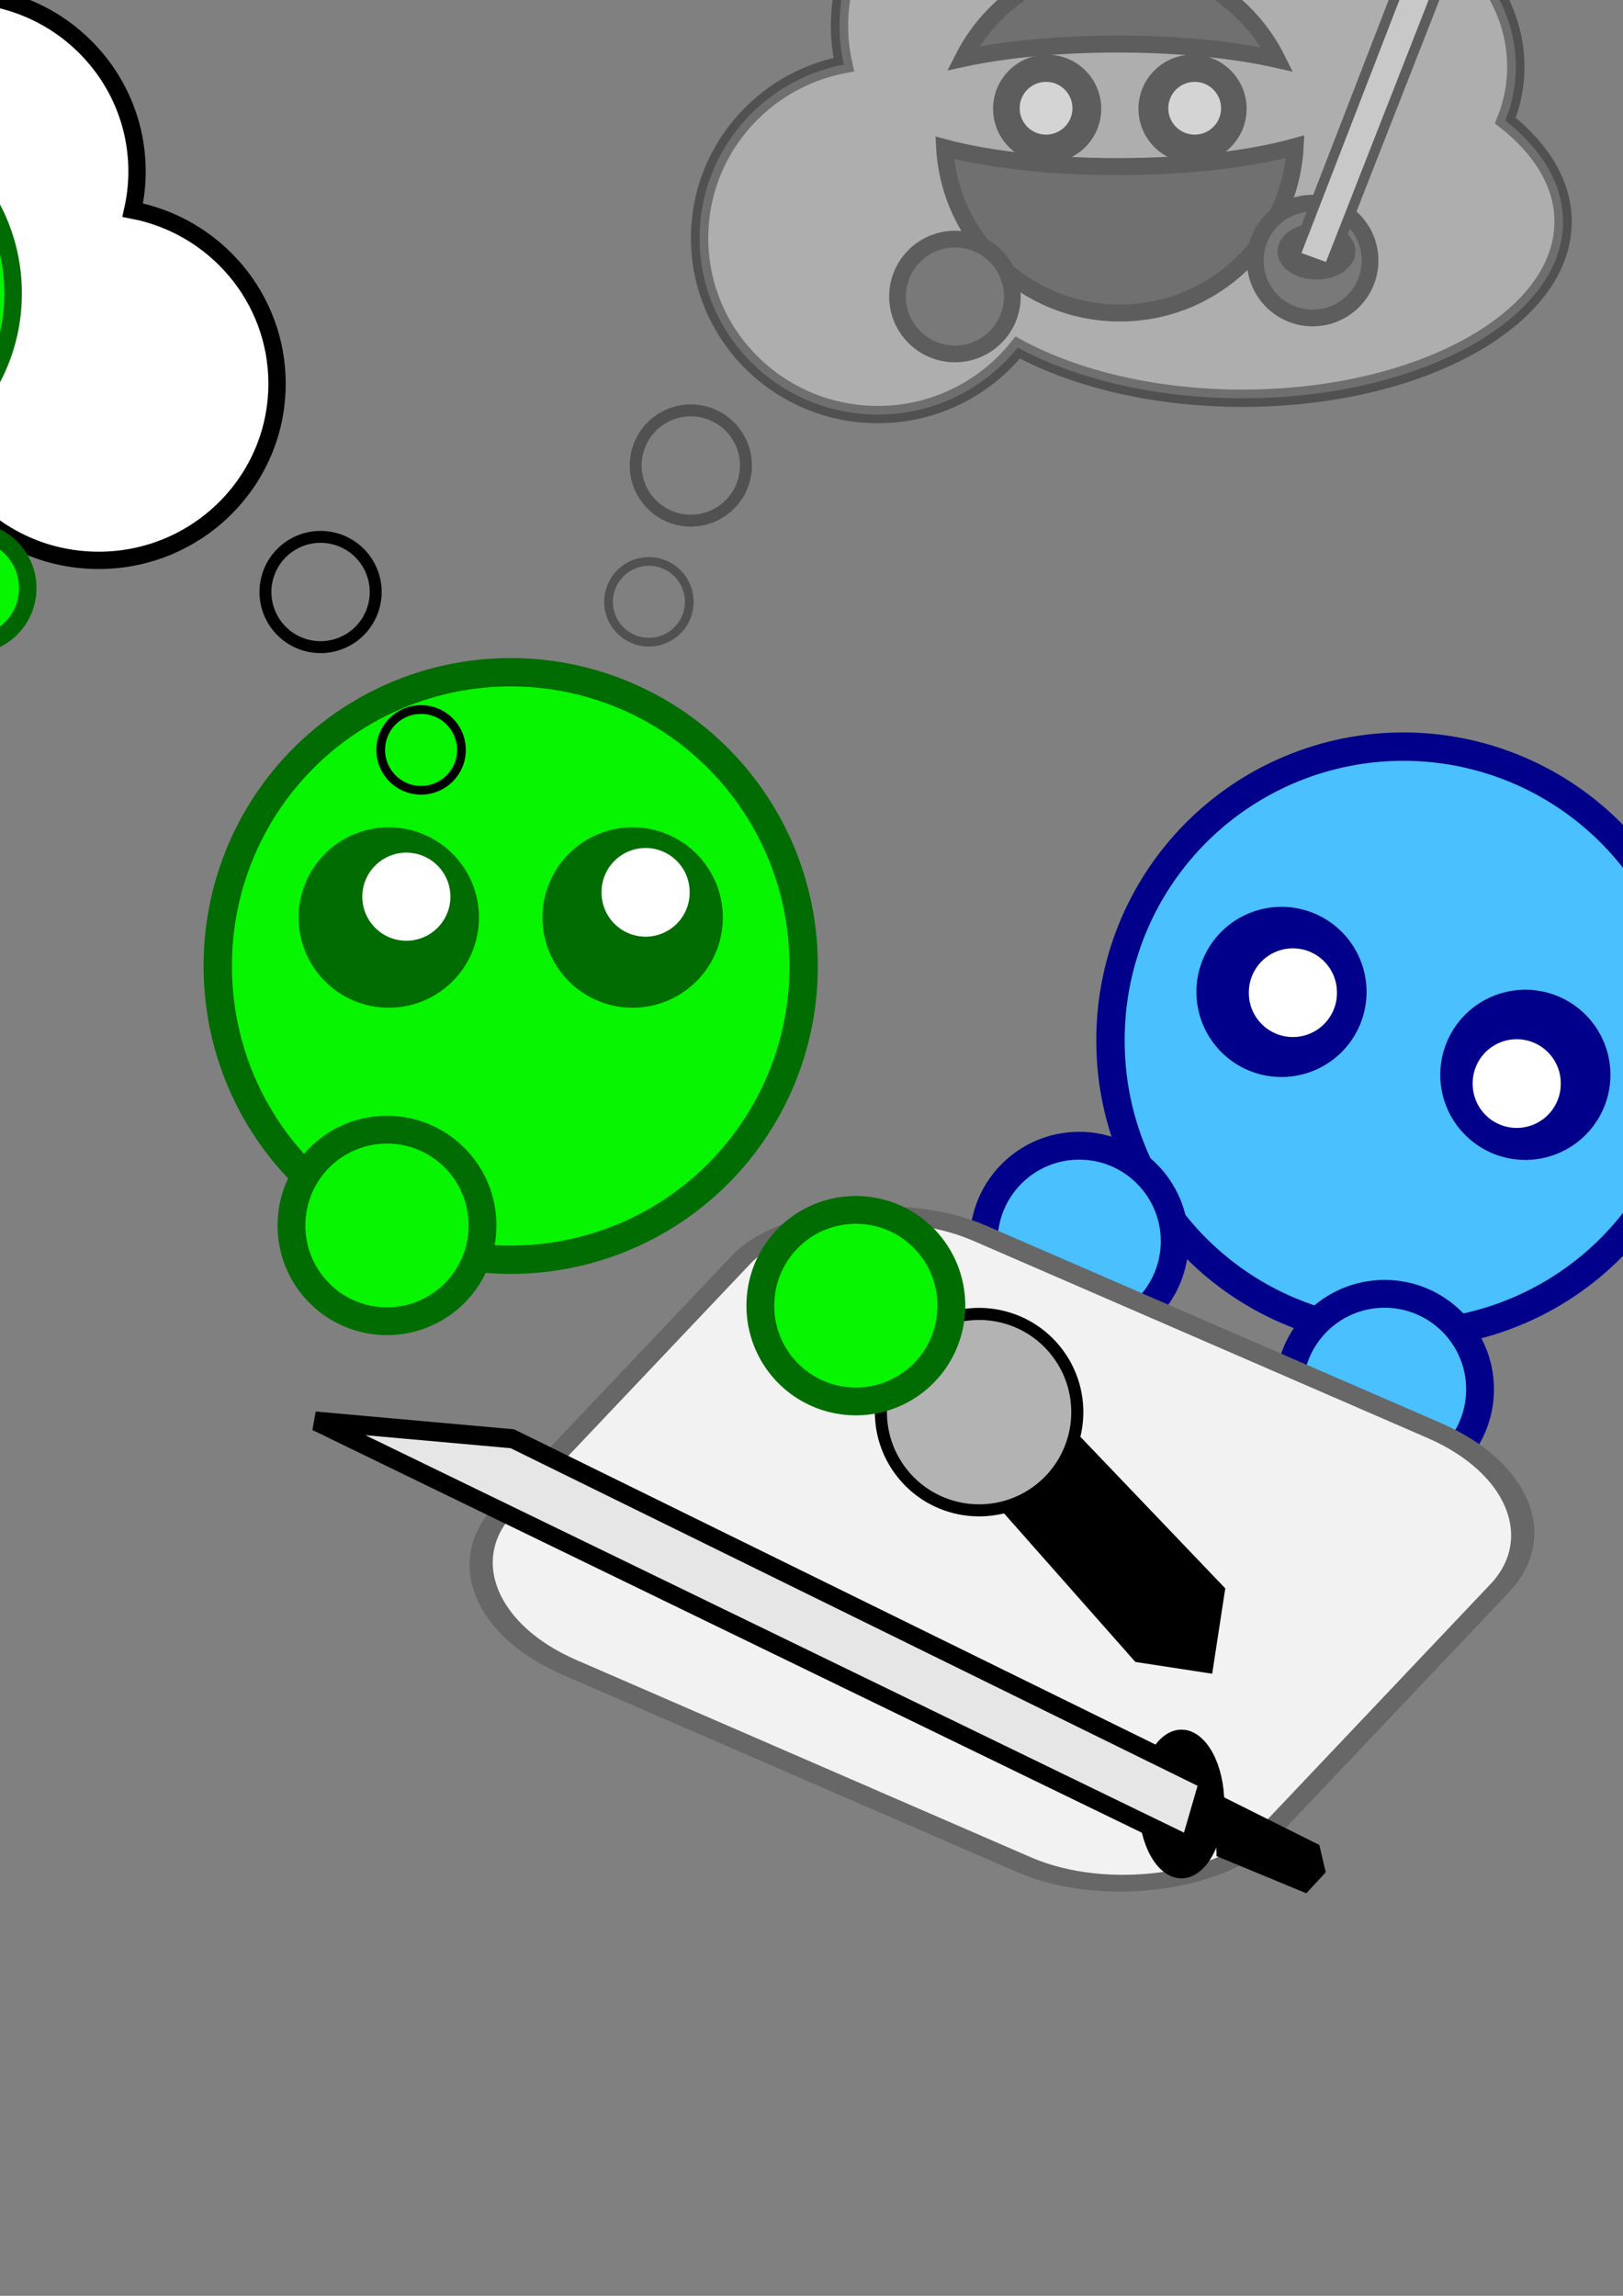 <?xml version="1.0" encoding="UTF-8" standalone="no"?>
<!-- Created with Inkscape (http://www.inkscape.org/) -->

<svg
   xmlns:dc="http://purl.org/dc/elements/1.1/"
   xmlns:cc="http://creativecommons.org/ns#"
   xmlns:rdf="http://www.w3.org/1999/02/22-rdf-syntax-ns#"
   xmlns:svg="http://www.w3.org/2000/svg"
   xmlns="http://www.w3.org/2000/svg"
   xmlns:sodipodi="http://sodipodi.sourceforge.net/DTD/sodipodi-0.dtd"
   xmlns:inkscape="http://www.inkscape.org/namespaces/inkscape"
   width="744.094"
   height="1052.362"
   id="svg2"
   version="1.1"
   inkscape:version="0.48.1 r9760"
   sodipodi:docname="tutorial2-3-2.svg"
   inkscape:export-filename="/Users/barbarakohler/Documents/workspace/ggj14/app/assets/images/tutorial3.png"
   inkscape:export-xdpi="56.949234"
   inkscape:export-ydpi="56.949234">
  <rect width="100%" height="100%" fill="#808080" stroke="none"/>
  <defs
     id="defs4" />
  <sodipodi:namedview
     id="base"
     pagecolor="#ffffff"
     bordercolor="#666666"
     borderopacity="1.0"
     inkscape:pageopacity="0.0"
     inkscape:pageshadow="2"
     inkscape:zoom="0.70710678"
     inkscape:cx="550.62166"
     inkscape:cy="615.71211"
     inkscape:document-units="px"
     inkscape:current-layer="layer1"
     showgrid="false"
     inkscape:window-width="932"
     inkscape:window-height="765"
     inkscape:window-x="552"
     inkscape:window-y="0"
     inkscape:window-maximized="0" />
  <g
     inkscape:label="Layer 1"
     inkscape:groupmode="layer"
     id="layer1">
    <path
       sodipodi:type="arc"
       style="fill:#07f500;fill-opacity:1;fill-rule:nonzero;stroke:#016c01;stroke-width:13;stroke-linecap:round;stroke-linejoin:miter;stroke-miterlimit:4;stroke-opacity:1;stroke-dasharray:none;stroke-dashoffset:0"
       id="path2985"
       sodipodi:cx="397.14285"
       sodipodi:cy="343.79074"
       sodipodi:rx="134.28572"
       sodipodi:ry="134.28572"
       d="m 531.429,343.791 a 134.286,134.286 0 1 1 -268.571,0 134.286,134.286 0 1 1 268.571,0 z"
       transform="translate(-163,99)" />
    <g
       id="g3839"
       transform="translate(-166.125,99)">
      <path
         transform="matrix(1.179,0,0,1.179,-83.443,-70.278)"
         d="m 391.429,332.362 c 0,15.78 -12.792,28.571 -28.571,28.571 -15.78,0 -28.571,-12.792 -28.571,-28.571 0,-15.78 12.792,-28.571 28.571,-28.571 15.78,0 28.571,12.792 28.571,28.571 z"
         sodipodi:ry="28.571428"
         sodipodi:rx="28.571428"
         sodipodi:cy="332.36218"
         sodipodi:cx="362.85715"
         id="path3763"
         style="fill:#016c01;fill-opacity:1;fill-rule:nonzero;stroke:#016c01;stroke-width:13;stroke-linecap:round;stroke-linejoin:miter;stroke-miterlimit:4;stroke-opacity:1;stroke-dasharray:none;stroke-dashoffset:0"
         sodipodi:type="arc" />
      <path
         transform="matrix(0.833,0,0,-0.833,57.074,586.164)"
         d="m 378.807,329.093 c 0,13.389 -10.854,24.244 -24.244,24.244 -13.389,0 -24.244,-10.854 -24.244,-24.244 0,-13.389 10.854,-24.244 24.244,-24.244 13.389,0 24.244,10.854 24.244,24.244 z"
         sodipodi:ry="24.243662"
         sodipodi:rx="24.243662"
         sodipodi:cy="329.09296"
         sodipodi:cx="354.56354"
         id="path3819"
         style="fill:#ffffff;fill-opacity:1;fill-rule:nonzero;stroke:none"
         sodipodi:type="arc" />
    </g>
    <path
       transform="matrix(-1.179,0,0,1.179,717.854,28.722)"
       d="m 391.429,332.362 a 28.571,28.571 0 1 1 -57.143,0 28.571,28.571 0 1 1 57.143,0 z"
       sodipodi:ry="28.571428"
       sodipodi:rx="28.571428"
       sodipodi:cy="332.36218"
       sodipodi:cx="362.85715"
       id="path3847"
       style="fill:#016c01;fill-opacity:1;fill-rule:nonzero;stroke:#016c01;stroke-width:13;stroke-linecap:round;stroke-linejoin:miter;stroke-miterlimit:4;stroke-opacity:1;stroke-dasharray:none;stroke-dashoffset:0"
       sodipodi:type="arc" />
    <path
       transform="matrix(-0.833,0,0,-0.833,591.338,683.164)"
       d="m 378.807,329.093 a 24.244,24.244 0 1 1 -48.487,0 24.244,24.244 0 1 1 48.487,0 z"
       sodipodi:ry="24.243662"
       sodipodi:rx="24.243662"
       sodipodi:cy="329.09296"
       sodipodi:cx="354.56354"
       id="path3849"
       style="fill:#ffffff;fill-opacity:1;fill-rule:nonzero;stroke:none"
       sodipodi:type="arc" />
    <path
       sodipodi:type="arc"
       style="fill:none;stroke:#000000;stroke-width:4;stroke-linecap:round;stroke-linejoin:miter;stroke-miterlimit:4;stroke-opacity:1;stroke-dasharray:none;stroke-dashoffset:0;opacity:0.366"
       id="path3973"
       sodipodi:cx="275.5"
       sodipodi:cy="236.86218"
       sodipodi:rx="18.5"
       sodipodi:ry="18.5"
       d="m 294,236.862 a 18.5,18.5 0 1 1 -37,0 18.5,18.5 0 1 1 37,0 z"
       transform="translate(22,39)" />
    <path
       transform="matrix(1.366,0,0,1.366,-59.619,-110.169)"
       d="m 294,236.862 a 18.5,18.5 0 1 1 -37,0 18.5,18.5 0 1 1 37,0 z"
       sodipodi:ry="18.5"
       sodipodi:rx="18.5"
       sodipodi:cy="236.86218"
       sodipodi:cx="275.5"
       id="path3975"
       style="fill:none;stroke:#000000;stroke-width:4;stroke-linecap:round;stroke-linejoin:miter;stroke-miterlimit:4;stroke-opacity:1;stroke-dasharray:none;stroke-dashoffset:0;opacity:0.366"
       sodipodi:type="arc" />
    <g
       id="g4099"
       transform="matrix(1.324,0,0,1.324,-254.608,-536.394)">
      <g
         transform="matrix(1.426,0,0,1.412,-169.405,176.39)"
         id="g3996">
        <path
           inkscape:connector-curvature="0"
           id="path3977"
           transform="matrix(0.701,0,0,0.708,120.218,96.03)"
           d="m 542.906,40.969 c -34.11,0 -61.75,27.404 -61.75,61.188 0,4.601 0.528,9.064 1.5,13.375 -28.47,5.451 -49.969,30.272 -49.969,60.062 0,33.784 27.64,61.156 61.75,61.156 19.635,0 37.125,-9.072 48.438,-23.219 20.045,10.856 47.541,17.562 77.875,17.562 61.341,0 111.062,-27.372 111.062,-61.156 0,-13.019 -7.412,-25.082 -20,-35 2.354,-5.882 3.625,-12.15 3.625,-18.656 0,-33.784 -34.247,-61.188 -76.5,-61.188 -17.016,0 -32.731,4.457 -45.438,11.969 C 582.33,51.287 563.837,40.969 542.906,40.969 z"
           style="fill:#ffffff;fill-opacity:1;stroke:#000000;stroke-width:6;stroke-linecap:round;stroke-linejoin:miter;stroke-miterlimit:4;stroke-opacity:1;stroke-dasharray:none;stroke-dashoffset:0;opacity:0.366" />
      </g>
      <g
         transform="translate(2,312)"
         id="g4090"
         style="opacity:0.466">
        <path
           inkscape:connector-curvature="0"
           style="fill:#000000;fill-opacity:0.769;fill-rule:nonzero;stroke:#000000;stroke-width:5.884;stroke-linecap:round;stroke-linejoin:miter;stroke-miterlimit:4;stroke-opacity:1;stroke-dasharray:none;stroke-dashoffset:0"
           d="m 578.094,79.938 c -23.715,0 -44.264,13.597 -54.281,33.406 14.441,-3.102 33.095,-4.969 53.531,-4.969 21.221,0 40.533,2.024 55.188,5.344 C 622.585,93.707 601.958,79.938 578.094,79.938 z m 60.688,63.969 c -15.173,4.245 -37.05,6.906 -61.438,6.906 -23.621,0 -44.838,-2.517 -59.938,-6.531 1.846,31.908 28.316,57.219 60.688,57.219 32.498,0 59.028,-25.508 60.688,-57.594 z"
           id="path4004" />
        <path
           d="m 531.429,343.791 c 0,74.164 -60.122,134.286 -134.286,134.286 -74.164,0 -134.286,-60.122 -134.286,-134.286 0,-74.164 60.122,-134.286 134.286,-134.286 74.164,0 134.286,60.122 134.286,134.286 z"
           sodipodi:ry="134.28572"
           sodipodi:rx="134.28572"
           sodipodi:cy="343.79074"
           sodipodi:cx="397.14285"
           id="path4008"
           style="fill:#3b3b3b;fill-opacity:1;fill-rule:nonzero;stroke:#000000;stroke-width:39.112;stroke-linecap:round;stroke-linejoin:miter;stroke-miterlimit:4;stroke-opacity:1;stroke-dasharray:none;stroke-dashoffset:0"
           sodipodi:type="arc"
           transform="matrix(0.148,0,0,0.148,462.195,144.908)" />
        <path
           transform="matrix(0.148,0,0,0.148,586.067,132.462)"
           sodipodi:type="arc"
           style="fill:#3b3b3b;fill-opacity:1;fill-rule:nonzero;stroke:#000000;stroke-width:39.112;stroke-linecap:round;stroke-linejoin:miter;stroke-miterlimit:4;stroke-opacity:1;stroke-dasharray:none;stroke-dashoffset:0"
           id="path4010"
           sodipodi:cx="397.14285"
           sodipodi:cy="343.79074"
           sodipodi:rx="134.28572"
           sodipodi:ry="134.28572"
           d="m 531.429,343.791 c 0,74.164 -60.122,134.286 -134.286,134.286 -74.164,0 -134.286,-60.122 -134.286,-134.286 0,-74.164 60.122,-134.286 134.286,-134.286 74.164,0 134.286,60.122 134.286,134.286 z" />
        <path
           sodipodi:type="arc"
           style="fill:#000000;fill-opacity:1;fill-rule:nonzero;stroke:#000000;stroke-width:13;stroke-linecap:round;stroke-linejoin:miter;stroke-miterlimit:4;stroke-opacity:1;stroke-dasharray:none;stroke-dashoffset:0"
           id="path4018"
           sodipodi:cx="362.85715"
           sodipodi:cy="332.36218"
           sodipodi:rx="28.571428"
           sodipodi:ry="28.571428"
           d="m 391.429,332.362 c 0,15.78 -12.792,28.571 -28.571,28.571 -15.78,0 -28.571,-12.792 -28.571,-28.571 0,-15.78 12.792,-28.571 28.571,-28.571 15.78,0 28.571,12.792 28.571,28.571 z"
           transform="matrix(0.534,0,0,0.534,359.141,-46.689)" />
        <path
           sodipodi:type="arc"
           style="fill:#ffffff;fill-opacity:1;fill-rule:nonzero;stroke:none"
           id="path4020"
           sodipodi:cx="354.56354"
           sodipodi:cy="329.09296"
           sodipodi:rx="24.243662"
           sodipodi:ry="24.243662"
           d="m 378.807,329.093 c 0,13.389 -10.854,24.244 -24.244,24.244 -13.389,0 -24.244,-10.854 -24.244,-24.244 0,-13.389 10.854,-24.244 24.244,-24.244 13.389,0 24.244,10.854 24.244,24.244 z"
           transform="matrix(0.377,0,0,-0.377,418.853,254.675)" />
        <path
           transform="matrix(-0.534,0,0,0.534,797.019,-46.689)"
           d="m 391.429,332.362 c 0,15.78 -12.792,28.571 -28.571,28.571 -15.78,0 -28.571,-12.792 -28.571,-28.571 0,-15.78 12.792,-28.571 28.571,-28.571 15.78,0 28.571,12.792 28.571,28.571 z"
           sodipodi:ry="28.571428"
           sodipodi:rx="28.571428"
           sodipodi:cy="332.36218"
           sodipodi:cx="362.85715"
           id="path4028"
           style="fill:#000000;fill-opacity:1;fill-rule:nonzero;stroke:#000000;stroke-width:13;stroke-linecap:round;stroke-linejoin:miter;stroke-miterlimit:4;stroke-opacity:1;stroke-dasharray:none;stroke-dashoffset:0"
           sodipodi:type="arc" />
        <path
           transform="matrix(-0.377,0,0,-0.377,737.661,254.675)"
           d="m 378.807,329.093 c 0,13.389 -10.854,24.244 -24.244,24.244 -13.389,0 -24.244,-10.854 -24.244,-24.244 0,-13.389 10.854,-24.244 24.244,-24.244 13.389,0 24.244,10.854 24.244,24.244 z"
           sodipodi:ry="24.243662"
           sodipodi:rx="24.243662"
           sodipodi:cy="329.09296"
           sodipodi:cx="354.56354"
           id="path4030"
           style="fill:#ffffff;fill-opacity:1;fill-rule:nonzero;stroke:none"
           sodipodi:type="arc" />
        <path
           sodipodi:type="arc"
           style="fill:#000000;fill-opacity:1;fill-rule:nonzero;stroke:#000000;stroke-width:4.6;stroke-linecap:round;stroke-linejoin:miter;stroke-miterlimit:4;stroke-opacity:1;stroke-dasharray:none;stroke-dashoffset:0"
           id="path3797"
           sodipodi:cx="612.35449"
           sodipodi:cy="-10.419312"
           sodipodi:rx="15.556349"
           sodipodi:ry="10.606602"
           d="m 627.911,-10.419 c 0,5.858 -6.965,10.607 -15.556,10.607 -8.592,0 -15.556,-4.749 -15.556,-10.607 0,-5.858 6.965,-10.607 15.556,-10.607 8.592,0 15.556,4.749 15.556,10.607 z"
           transform="matrix(0.755,0,0,0.755,183.832,188.029)" />
        <path
           sodipodi:nodetypes="ccccc"
           inkscape:connector-curvature="0"
           id="path3799"
           d="m 638.707,181.764 11.746,4.271 61.931,-158.032 3.203,-44.847 z"
           style="fill:#e6e6e6;stroke:#000000;stroke-width:3.473;stroke-linecap:butt;stroke-linejoin:miter;stroke-miterlimit:4;stroke-opacity:1;stroke-dasharray:none" />
      </g>
    </g>
    <path
       transform="matrix(-1,0,0,1,468.553,106.882)"
       d="m 294,236.862 a 18.5,18.5 0 1 1 -37,0 18.5,18.5 0 1 1 37,0 z"
       sodipodi:ry="18.5"
       sodipodi:rx="18.5"
       sodipodi:cy="236.86218"
       sodipodi:cx="275.5"
       id="path4054"
       style="fill:none;stroke:#000000;stroke-width:4;stroke-linecap:round;stroke-linejoin:miter;stroke-miterlimit:4;stroke-opacity:1;stroke-dasharray:none;stroke-dashoffset:0"
       sodipodi:type="arc" />
    <path
       sodipodi:type="arc"
       style="fill:none;stroke:#000000;stroke-width:4;stroke-linecap:round;stroke-linejoin:miter;stroke-miterlimit:4;stroke-opacity:1;stroke-dasharray:none;stroke-dashoffset:0"
       id="path4056"
       sodipodi:cx="275.5"
       sodipodi:cy="236.86218"
       sodipodi:rx="18.5"
       sodipodi:ry="18.5"
       d="m 294,236.862 a 18.5,18.5 0 1 1 -37,0 18.5,18.5 0 1 1 37,0 z"
       transform="matrix(-1.366,0,0,1.366,523.302,-52.186)" />
    <path
       style="fill:#ffffff;fill-opacity:1;stroke:#000000;stroke-width:7.947;stroke-linecap:round;stroke-linejoin:miter;stroke-miterlimit:4;stroke-opacity:1;stroke-dasharray:none;stroke-dashoffset:0"
       d="m -18.961,-2.44 c 45.176,0 81.784,36.295 81.784,81.039 0,6.094 -0.699,12.005 -1.987,17.714 37.706,7.22 66.181,40.094 66.181,79.549 0,44.745 -36.608,80.998 -81.784,80.998 -26.006,0 -49.17,-12.015 -64.153,-30.752 -26.548,14.378 -62.965,23.26 -103.141,23.26 -81.243,0 -147.096,-36.253 -147.096,-80.998 0,-17.243 9.816,-33.22 26.489,-46.355 -3.117,-7.791 -4.801,-16.091 -4.801,-24.709 0,-44.745 45.358,-81.039 101.32,-81.039 22.536,0 43.351,5.902 60.179,15.852 14.794,-20.893 39.287,-34.56 67.008,-34.56 z"
       id="path4062"
       inkscape:connector-curvature="0" />
    <path
       transform="matrix(0.618,0,0,0.618,-322.419,-77.979)"
       d="m 531.429,343.791 a 134.286,134.286 0 1 1 -268.571,0 134.286,134.286 0 1 1 268.571,0 z"
       sodipodi:ry="134.28572"
       sodipodi:rx="134.28572"
       sodipodi:cy="343.79074"
       sodipodi:cx="397.14285"
       id="path4107"
       style="fill:#07f500;fill-opacity:1;fill-rule:nonzero;stroke:#016c01;stroke-width:13;stroke-linecap:round;stroke-linejoin:miter;stroke-miterlimit:4;stroke-opacity:1;stroke-dasharray:none;stroke-dashoffset:0"
       sodipodi:type="arc" />
    <g
       transform="matrix(0.618,0,0,0.618,-324.35,-77.979)"
       id="g4113">
      <path
         sodipodi:type="arc"
         style="fill:#016c01;fill-opacity:1;fill-rule:nonzero;stroke:#016c01;stroke-width:13;stroke-linecap:round;stroke-linejoin:miter;stroke-miterlimit:4;stroke-opacity:1;stroke-dasharray:none;stroke-dashoffset:0"
         id="path4115"
         sodipodi:cx="362.85715"
         sodipodi:cy="332.36218"
         sodipodi:rx="28.571428"
         sodipodi:ry="28.571428"
         d="m 391.429,332.362 c 0,15.78 -12.792,28.571 -28.571,28.571 -15.78,0 -28.571,-12.792 -28.571,-28.571 0,-15.78 12.792,-28.571 28.571,-28.571 15.78,0 28.571,12.792 28.571,28.571 z"
         transform="matrix(1.179,0,0,1.179,-83.443,-70.278)" />
      <path
         sodipodi:type="arc"
         style="fill:#ffffff;fill-opacity:1;fill-rule:nonzero;stroke:none"
         id="path4117"
         sodipodi:cx="354.56354"
         sodipodi:cy="329.09296"
         sodipodi:rx="24.243662"
         sodipodi:ry="24.243662"
         d="m 378.807,329.093 c 0,13.389 -10.854,24.244 -24.244,24.244 -13.389,0 -24.244,-10.854 -24.244,-24.244 0,-13.389 10.854,-24.244 24.244,-24.244 13.389,0 24.244,10.854 24.244,24.244 z"
         transform="matrix(0.833,0,0,-0.833,47.918,599.898)" />
    </g>
    <path
       sodipodi:type="arc"
       style="fill:#016c01;fill-opacity:1;fill-rule:nonzero;stroke:#016c01;stroke-width:13;stroke-linecap:round;stroke-linejoin:miter;stroke-miterlimit:4;stroke-opacity:1;stroke-dasharray:none;stroke-dashoffset:0"
       id="path4119"
       sodipodi:cx="362.85715"
       sodipodi:cy="332.36218"
       sodipodi:rx="28.571428"
       sodipodi:ry="28.571428"
       d="m 391.429,332.362 a 28.571,28.571 0 1 1 -57.143,0 28.571,28.571 0 1 1 57.143,0 z"
       transform="matrix(-0.728,0,0,0.728,221.813,-121.4)" />
    <path
       sodipodi:type="arc"
       style="fill:#ffffff;fill-opacity:1;fill-rule:nonzero;stroke:none"
       id="path4121"
       sodipodi:cx="354.56354"
       sodipodi:cy="329.09296"
       sodipodi:rx="24.243662"
       sodipodi:ry="24.243662"
       d="m 378.807,329.093 a 24.244,24.244 0 1 1 -48.487,0 24.244,24.244 0 1 1 48.487,0 z"
       transform="matrix(-0.515,0,0,-0.515,139.403,294.258)" />
    <path
       transform="translate(48.083,-108.894)"
       d="m -104.652,294.344 a 21.213,15.556 0 1 1 -42.426,0 21.213,15.556 0 1 1 42.426,0 z"
       sodipodi:ry="15.556349"
       sodipodi:rx="21.213203"
       sodipodi:cy="294.34372"
       sodipodi:cx="-125.86501"
       id="path4637"
       style="fill:#016c01;fill-opacity:1;fill-rule:nonzero;stroke:#006400;stroke-width:2;stroke-linecap:round;stroke-linejoin:miter;stroke-miterlimit:4;stroke-opacity:1;stroke-dasharray:none;stroke-dashoffset:0"
       sodipodi:type="arc" />
    <path
       style="fill:#000000;stroke:#000000;stroke-width:1px;stroke-linecap:butt;stroke-linejoin:miter;stroke-opacity:1"
       d="m -62.811,217.876 5.657,62.225 12.728,12.728 14.142,-14.142 -8.485,-65.054 z"
       id="path4639"
       inkscape:connector-curvature="0" />
    <path
       sodipodi:type="arc"
       style="fill:#b3b3b3;fill-opacity:1;fill-rule:nonzero;stroke:#000000;stroke-width:2;stroke-linecap:round;stroke-linejoin:miter;stroke-miterlimit:4;stroke-opacity:1;stroke-dasharray:none;stroke-dashoffset:0"
       id="path4641"
       sodipodi:cx="-142.12846"
       sodipodi:cy="534.05292"
       sodipodi:rx="16.263456"
       sodipodi:ry="16.263456"
       d="m -125.865,534.053 a 16.263,16.263 0 1 1 -32.527,0 16.263,16.263 0 1 1 32.527,0 z"
       transform="matrix(1.451,0,0,1.451,153.84,-565.183)" />
    <path
       transform="matrix(-0.209,0,0,-0.209,40.364,174.735)"
       d="m 378.807,329.093 a 24.244,24.244 0 1 1 -48.487,0 24.244,24.244 0 1 1 48.487,0 z"
       sodipodi:ry="24.243662"
       sodipodi:rx="24.243662"
       sodipodi:cy="329.09296"
       sodipodi:cx="354.56354"
       id="path4643"
       style="fill:#ffffff;fill-opacity:1;fill-rule:nonzero;stroke:none"
       sodipodi:type="arc" />
    <path
       sodipodi:type="arc"
       style="fill:#ffffff;fill-opacity:1;fill-rule:nonzero;stroke:none"
       id="path4645"
       sodipodi:cx="354.56354"
       sodipodi:cy="329.09296"
       sodipodi:rx="24.243662"
       sodipodi:ry="24.243662"
       d="m 378.807,329.093 a 24.244,24.244 0 1 1 -48.487,0 24.244,24.244 0 1 1 48.487,0 z"
       transform="matrix(-0.209,0,0,-0.209,45.314,192.413)" />
    <path
       transform="matrix(-0.209,0,0,-0.209,-50.146,186.049)"
       d="m 378.807,329.093 a 24.244,24.244 0 1 1 -48.487,0 24.244,24.244 0 1 1 48.487,0 z"
       sodipodi:ry="24.243662"
       sodipodi:rx="24.243662"
       sodipodi:cy="329.09296"
       sodipodi:cx="354.56354"
       id="path4647"
       style="fill:#ffffff;fill-opacity:1;fill-rule:nonzero;stroke:none"
       sodipodi:type="arc" />
    <path
       sodipodi:type="arc"
       style="fill:#ffffff;fill-opacity:1;fill-rule:nonzero;stroke:none"
       id="path4649"
       sodipodi:cx="354.56354"
       sodipodi:cy="329.09296"
       sodipodi:rx="24.243662"
       sodipodi:ry="24.243662"
       d="m 378.807,329.093 a 24.244,24.244 0 1 1 -48.487,0 24.244,24.244 0 1 1 48.487,0 z"
       transform="matrix(-0.209,0,0,-0.209,-38.125,171.907)" />
    <path
       sodipodi:type="arc"
       style="fill:#07f500;fill-opacity:1;fill-rule:nonzero;stroke:#006400;stroke-width:8;stroke-linecap:round;stroke-linejoin:miter;stroke-miterlimit:4;stroke-opacity:1;stroke-dasharray:none;stroke-dashoffset:0"
       id="path4709"
       sodipodi:cx="-118.08683"
       sodipodi:cy="381.31784"
       sodipodi:rx="26.162951"
       sodipodi:ry="26.162951"
       d="m -91.924,381.318 a 26.163,26.163 0 1 1 -52.326,0 26.163,26.163 0 1 1 52.326,0 z"
       transform="translate(41.012,-110.309)" />
    <path
       transform="translate(104.652,-111.723)"
       d="m -91.924,381.318 a 26.163,26.163 0 1 1 -52.326,0 26.163,26.163 0 1 1 52.326,0 z"
       sodipodi:ry="26.162951"
       sodipodi:rx="26.162951"
       sodipodi:cy="381.31784"
       sodipodi:cx="-118.08683"
       id="path4711"
       style="fill:#07f500;fill-opacity:1;fill-rule:nonzero;stroke:#006400;stroke-width:8;stroke-linecap:round;stroke-linejoin:miter;stroke-miterlimit:4;stroke-opacity:1;stroke-dasharray:none;stroke-dashoffset:0"
       sodipodi:type="arc" />
    <path
       transform="translate(246.279,133.103)"
       d="m 531.429,343.791 a 134.286,134.286 0 1 1 -268.571,0 134.286,134.286 0 1 1 268.571,0 z"
       sodipodi:ry="134.28572"
       sodipodi:rx="134.28572"
       sodipodi:cy="343.79074"
       sodipodi:cx="397.14285"
       id="path3118"
       style="fill:#4ac0ff;fill-opacity:1;fill-rule:nonzero;stroke:#00008a;stroke-width:13;stroke-linecap:round;stroke-linejoin:miter;stroke-miterlimit:4;stroke-opacity:1;stroke-dasharray:none;stroke-dashoffset:0"
       sodipodi:type="arc" />
    <g
       transform="translate(147.627,127.446)"
       id="g3120"
       style="fill:#4ac0ff;fill-opacity:1;stroke:#00008a;stroke-opacity:1">
      <path
         d="m 531.429,343.791 c 0,74.164 -60.122,134.286 -134.286,134.286 -74.164,0 -134.286,-60.122 -134.286,-134.286 0,-74.164 60.122,-134.286 134.286,-134.286 74.164,0 134.286,60.122 134.286,134.286 z"
         sodipodi:ry="134.28572"
         sodipodi:rx="134.28572"
         sodipodi:cy="343.79074"
         sodipodi:cx="397.14285"
         id="path3122"
         style="fill:#4ac0ff;fill-opacity:1;fill-rule:nonzero;stroke:#00008a;stroke-width:39.112;stroke-linecap:round;stroke-linejoin:miter;stroke-miterlimit:4;stroke-opacity:1;stroke-dasharray:none;stroke-dashoffset:0"
         sodipodi:type="arc"
         transform="matrix(0.326,0,0,0.326,217.681,329.435)" />
    </g>
    <path
       transform="matrix(1.179,0,0,1.179,159.711,62.825)"
       d="m 391.429,332.362 a 28.571,28.571 0 1 1 -57.143,0 28.571,28.571 0 1 1 57.143,0 z"
       sodipodi:ry="28.571428"
       sodipodi:rx="28.571428"
       sodipodi:cy="332.36218"
       sodipodi:cx="362.85715"
       id="path3126"
       style="fill:#00008a;fill-opacity:1;fill-rule:nonzero;stroke:#00008a;stroke-width:9.013;stroke-linecap:round;stroke-linejoin:miter;stroke-miterlimit:4;stroke-opacity:1;stroke-dasharray:none;stroke-dashoffset:0"
       sodipodi:type="arc" />
    <path
       transform="matrix(0.833,0,0,-0.833,297.399,729.167)"
       d="m 378.807,329.093 a 24.244,24.244 0 1 1 -48.487,0 24.244,24.244 0 1 1 48.487,0 z"
       sodipodi:ry="24.243662"
       sodipodi:rx="24.243662"
       sodipodi:cy="329.09296"
       sodipodi:cx="354.56354"
       id="path3128"
       style="fill:#ffffff;fill-opacity:1;fill-rule:nonzero;stroke:none"
       sodipodi:type="arc" />
    <path
       sodipodi:type="arc"
       style="fill:#00008a;fill-opacity:1;fill-rule:nonzero;stroke:#00008a;stroke-width:9.013;stroke-linecap:round;stroke-linejoin:miter;stroke-miterlimit:4;stroke-opacity:1;stroke-dasharray:none;stroke-dashoffset:0"
       id="path3130"
       sodipodi:cx="362.85715"
       sodipodi:cy="332.36218"
       sodipodi:rx="28.571428"
       sodipodi:ry="28.571428"
       d="m 391.429,332.362 a 28.571,28.571 0 1 1 -57.143,0 28.571,28.571 0 1 1 57.143,0 z"
       transform="matrix(-1.179,0,0,1.179,1127.133,100.825)" />
    <path
       sodipodi:type="arc"
       style="fill:#ffffff;fill-opacity:1;fill-rule:nonzero;stroke:none"
       id="path3132"
       sodipodi:cx="354.56354"
       sodipodi:cy="329.09296"
       sodipodi:rx="24.243662"
       sodipodi:ry="24.243662"
       d="m 378.807,329.093 a 24.244,24.244 0 1 1 -48.487,0 24.244,24.244 0 1 1 48.487,0 z"
       transform="matrix(-0.833,0,0,-0.833,990.717,770.824)" />
    <g
       id="g3134"
       transform="translate(287.634,195.329)"
       style="fill:#4ac0ff;fill-opacity:1;stroke:#00008a;stroke-opacity:1">
      <path
         transform="matrix(0.326,0,0,0.326,217.681,329.435)"
         sodipodi:type="arc"
         style="fill:#4ac0ff;fill-opacity:1;fill-rule:nonzero;stroke:#00008a;stroke-width:39.112;stroke-linecap:round;stroke-linejoin:miter;stroke-miterlimit:4;stroke-opacity:1;stroke-dasharray:none;stroke-dashoffset:0"
         id="path3136"
         sodipodi:cx="397.14285"
         sodipodi:cy="343.79074"
         sodipodi:rx="134.28572"
         sodipodi:ry="134.28572"
         d="m 531.429,343.791 c 0,74.164 -60.122,134.286 -134.286,134.286 -74.164,0 -134.286,-60.122 -134.286,-134.286 0,-74.164 60.122,-134.286 134.286,-134.286 74.164,0 134.286,60.122 134.286,134.286 z" />
    </g>
    <path
       transform="matrix(0.326,0,0,0.326,47.953,449.648)"
       sodipodi:type="arc"
       style="fill:#07f500;fill-opacity:1;fill-rule:nonzero;stroke:#016c01;stroke-width:39.112;stroke-linecap:round;stroke-linejoin:miter;stroke-miterlimit:4;stroke-opacity:1;stroke-dasharray:none;stroke-dashoffset:0"
       id="path5110"
       sodipodi:cx="397.14285"
       sodipodi:cy="343.79074"
       sodipodi:rx="134.28572"
       sodipodi:ry="134.28572"
       d="m 531.429,343.791 a 134.286,134.286 0 1 1 -268.571,0 134.286,134.286 0 1 1 268.571,0 z" />
    <rect
       style="fill:#f2f2f2;fill-opacity:1;fill-rule:nonzero;stroke:#676767;stroke-width:9.284;stroke-linecap:round;stroke-linejoin:miter;stroke-miterlimit:4;stroke-opacity:1;stroke-dasharray:none;stroke-dashoffset:0"
       id="rect3048"
       width="379.009"
       height="273.905"
       x="-1064.369"
       y="361.438"
       rx="75.958"
       ry="57.893"
       transform="matrix(-0.917,-0.398,-0.688,0.726,0,0)" />
    <g
       transform="matrix(1.538,-1.129,1.129,1.538,-99.804,-100.453)"
       id="g3827">
      <g
         transform="translate(28.256,-31.907)"
         id="g3829">
        <path
           inkscape:connector-curvature="0"
           id="path3831"
           d="m -38.77,526.174 5.657,62.225 12.728,12.728 14.142,-14.142 -8.485,-65.054 z"
           style="fill:#000000;stroke:#000000;stroke-width:1px;stroke-linecap:butt;stroke-linejoin:miter;stroke-opacity:1" />
        <path
           transform="matrix(1.451,0,0,1.451,177.881,-256.885)"
           d="m -125.865,534.053 c 0,8.982 -7.281,16.263 -16.263,16.263 -8.982,0 -16.263,-7.281 -16.263,-16.263 0,-8.982 7.281,-16.263 16.263,-16.263 8.982,0 16.263,7.281 16.263,16.263 z"
           sodipodi:ry="16.263456"
           sodipodi:rx="16.263456"
           sodipodi:cy="534.05292"
           sodipodi:cx="-142.12846"
           id="path3833"
           style="fill:#b3b3b3;fill-opacity:1;fill-rule:nonzero;stroke:#000000;stroke-width:2;stroke-linecap:round;stroke-linejoin:miter;stroke-miterlimit:4;stroke-opacity:1;stroke-dasharray:none;stroke-dashoffset:0"
           sodipodi:type="arc" />
      </g>
    </g>
    <g
       transform="translate(896.611,251.73)"
       id="g3835">
      <g
         transform="matrix(0,-2.528,2.016,0,-1437.142,1641.814)"
         id="g3837">
        <path
           transform="matrix(0.755,0,0,0.755,-40.403,544.668)"
           d="m 627.911,-10.419 c 0,5.858 -6.965,10.607 -15.556,10.607 -8.592,0 -15.556,-4.749 -15.556,-10.607 0,-5.858 6.965,-10.607 15.556,-10.607 8.592,0 15.556,4.749 15.556,10.607 z"
           sodipodi:ry="10.606602"
           sodipodi:rx="15.556349"
           sodipodi:cy="-10.419312"
           sodipodi:cx="612.35449"
           id="path3839"
           style="fill:#000000;fill-opacity:1;fill-rule:nonzero;stroke:#000000;stroke-width:4.6;stroke-linecap:round;stroke-linejoin:miter;stroke-miterlimit:4;stroke-opacity:1;stroke-dasharray:none;stroke-dashoffset:0"
           sodipodi:type="arc" />
        <path
           style="fill:#e6e6e6;stroke:#000000;stroke-width:3.473;stroke-linecap:butt;stroke-linejoin:miter;stroke-miterlimit:4;stroke-opacity:1;stroke-dasharray:none"
           d="m 414.473,538.403 11.746,4.271 61.931,-158.032 3.203,-44.847 z"
           id="path3841"
           inkscape:connector-curvature="0"
           sodipodi:nodetypes="ccccc" />
      </g>
      <path
         style="fill:#000000;fill-opacity:1;stroke:#000000;stroke-width:1px;stroke-linecap:butt;stroke-linejoin:miter;stroke-opacity:1"
         d="m -340.254,570.277 48.083,24.042 2.828,12.021 -8.485,9.192 -41.012,-16.971"
         id="path3843"
         inkscape:connector-curvature="0"
         sodipodi:nodetypes="ccccc" />
    </g>
    <path
       d="m 531.429,343.791 a 134.286,134.286 0 1 1 -268.571,0 134.286,134.286 0 1 1 268.571,0 z"
       sodipodi:ry="134.28572"
       sodipodi:rx="134.28572"
       sodipodi:cy="343.79074"
       sodipodi:cx="397.14285"
       id="path3848"
       style="fill:#07f500;fill-opacity:1;fill-rule:nonzero;stroke:#016c01;stroke-width:39.112;stroke-linecap:round;stroke-linejoin:miter;stroke-miterlimit:4;stroke-opacity:1;stroke-dasharray:none;stroke-dashoffset:0"
       sodipodi:type="arc"
       transform="matrix(0.326,0,0,0.326,262.913,486.418)" />
  </g>
</svg>
